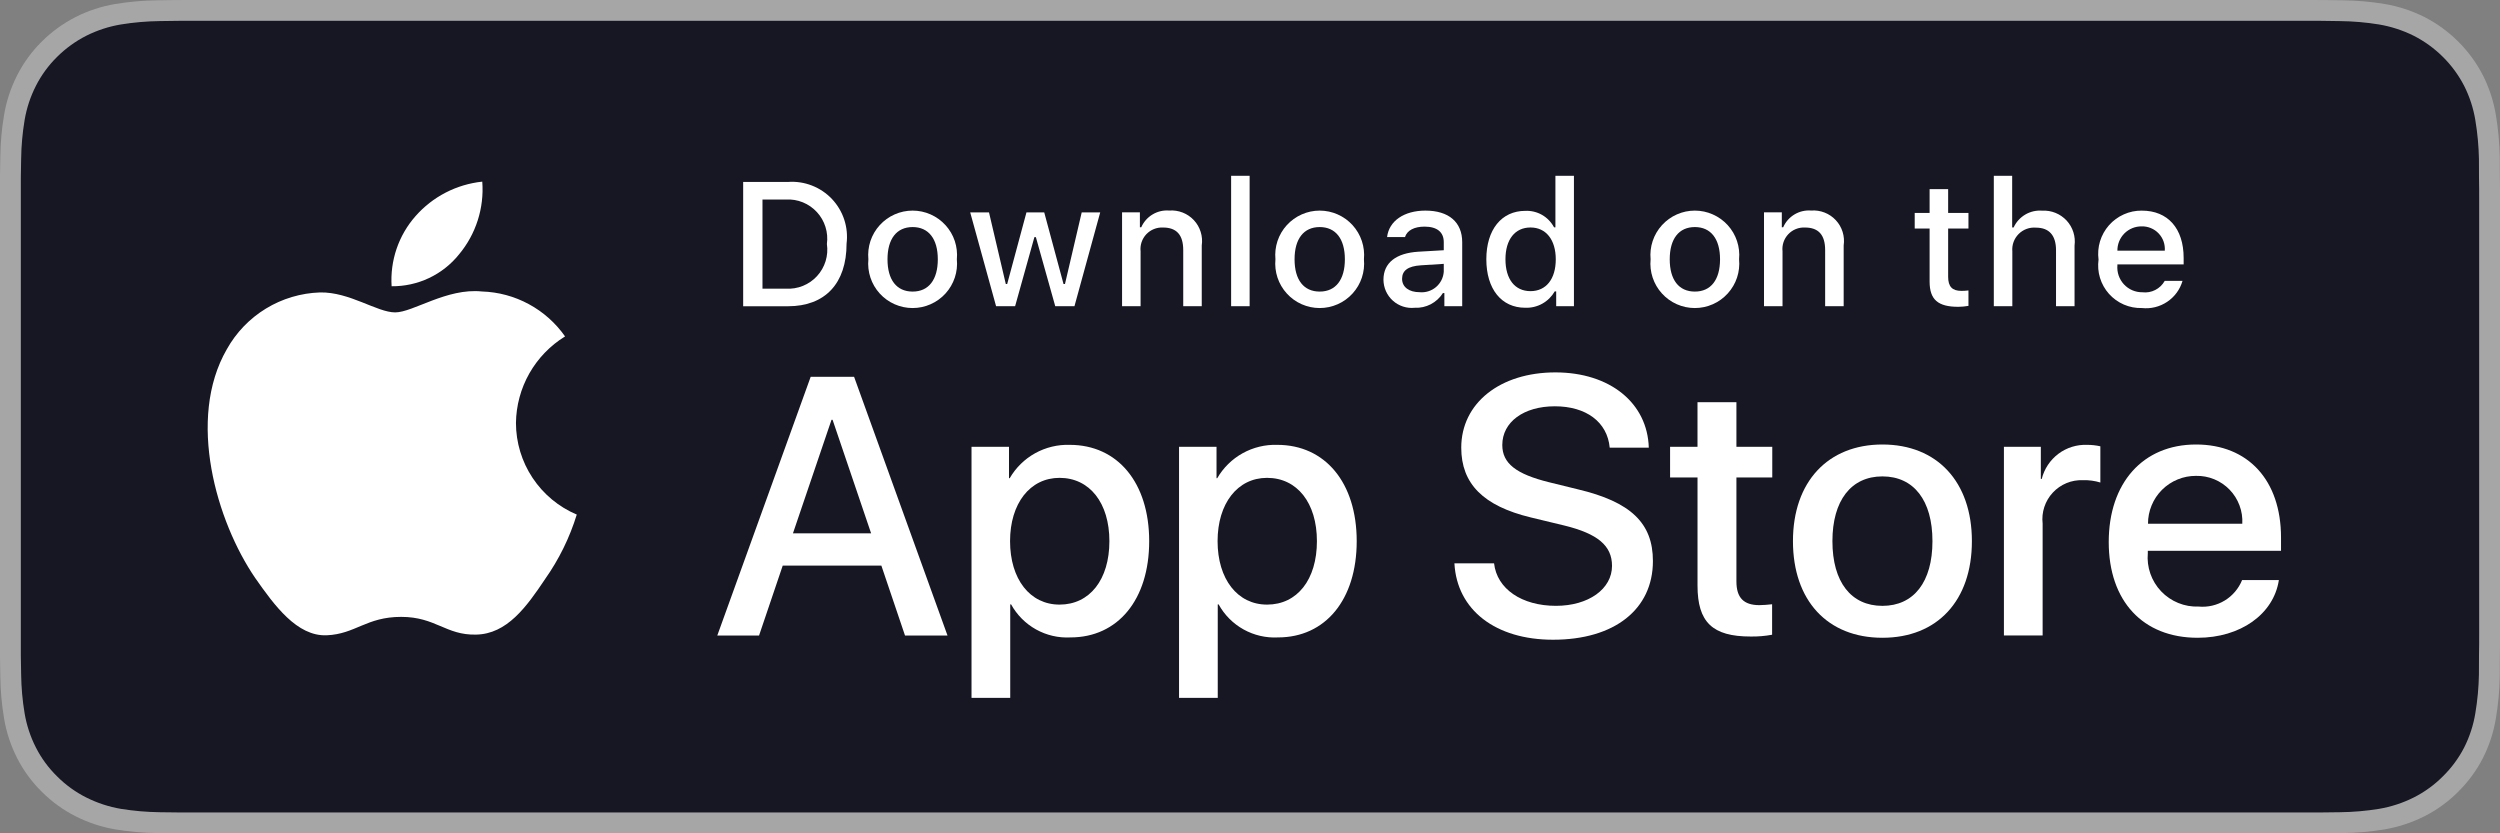 <svg width="120" height="40" viewBox="0 0 120 40" fill="none" xmlns="http://www.w3.org/2000/svg">
<rect x="0" y="0" width="120" height="40" fill="#808080" stroke="none"/>
<path d="M110.444 0H9.561C9.194 0 8.83 0 8.464 0.002C8.157 0.004 7.852 0.01 7.542 0.015C6.869 0.023 6.197 0.082 5.533 0.192C4.869 0.304 4.226 0.515 3.626 0.819C3.027 1.125 2.479 1.522 2.003 1.997C1.525 2.471 1.126 3.018 0.822 3.618C0.517 4.217 0.305 4.859 0.195 5.522C0.083 6.183 0.023 6.853 0.015 7.524C0.006 7.83 0.005 8.138 0 8.444V31.559C0.005 31.869 0.006 32.17 0.015 32.481C0.023 33.152 0.083 33.821 0.195 34.483C0.305 35.145 0.517 35.788 0.822 36.387C1.125 36.985 1.524 37.53 2.003 38.001C2.477 38.478 3.026 38.876 3.626 39.18C4.226 39.484 4.869 39.697 5.533 39.811C6.197 39.919 6.869 39.979 7.542 39.987C7.852 39.994 8.157 39.998 8.464 39.998C8.83 40 9.194 40 9.561 40H110.444C110.804 40 111.171 40 111.531 39.998C111.837 39.998 112.15 39.994 112.455 39.987C113.128 39.979 113.798 39.92 114.461 39.811C115.127 39.696 115.772 39.483 116.375 39.18C116.975 38.876 117.522 38.478 117.996 38.001C118.474 37.528 118.874 36.984 119.181 36.387C119.484 35.787 119.693 35.145 119.802 34.483C119.914 33.821 119.976 33.152 119.988 32.481C119.992 32.17 119.992 31.869 119.992 31.559C120 31.195 120 30.834 120 30.465V9.536C120 9.17 120 8.807 119.992 8.444C119.992 8.138 119.992 7.83 119.988 7.524C119.976 6.853 119.914 6.183 119.802 5.522C119.693 4.859 119.484 4.218 119.181 3.618C118.562 2.415 117.581 1.436 116.375 0.818C115.772 0.516 115.127 0.304 114.461 0.191C113.798 0.081 113.128 0.022 112.455 0.015C112.15 0.01 111.837 0.004 111.531 0.002C111.171 0 110.804 0 110.444 0V0Z" fill="#A6A6A6"/>
<path d="M8.577 38.998C8.272 38.998 7.975 38.994 7.672 38.987C7.046 38.979 6.42 38.925 5.802 38.825C5.225 38.727 4.666 38.543 4.144 38.281C3.626 38.021 3.154 37.68 2.746 37.271C2.332 36.867 1.987 36.398 1.725 35.884C1.46 35.366 1.277 34.811 1.181 34.238C1.078 33.622 1.023 32.999 1.015 32.375C1.008 32.165 1 31.468 1 31.468V8.519C1 8.519 1.009 7.833 1.015 7.631C1.022 7.008 1.078 6.386 1.18 5.771C1.276 5.196 1.459 4.64 1.724 4.12C1.985 3.606 2.328 3.137 2.74 2.731C3.151 2.322 3.625 1.979 4.143 1.715C4.664 1.454 5.222 1.272 5.798 1.175C6.418 1.074 7.046 1.02 7.675 1.012L8.578 1H111.418L112.331 1.013C112.954 1.02 113.576 1.074 114.191 1.174C114.772 1.272 115.336 1.456 115.863 1.718C116.902 2.25 117.747 3.09 118.28 4.122C118.54 4.638 118.721 5.191 118.815 5.76C118.919 6.38 118.977 7.007 118.989 7.635C118.992 7.917 118.992 8.219 118.992 8.519C119 8.892 119 9.247 119 9.604V30.395C119 30.756 119 31.108 118.992 31.463C118.992 31.786 118.992 32.082 118.988 32.387C118.977 33.004 118.919 33.619 118.817 34.228C118.724 34.805 118.542 35.365 118.277 35.887C118.013 36.396 117.67 36.861 117.26 37.263C116.852 37.675 116.379 38.017 115.86 38.279C115.335 38.543 114.772 38.727 114.191 38.825C113.572 38.926 112.947 38.98 112.32 38.987C112.027 38.994 111.72 38.998 111.422 38.998L110.338 39L8.577 38.998Z" fill="#171724"/>
<path d="M42.305 27.148H37.571L36.435 30.504H34.43L38.913 18.086H40.996L45.48 30.504H43.44L42.305 27.148ZM38.062 25.599H41.813L39.964 20.151H39.912L38.062 25.599Z" fill="white"/>
<path d="M55.161 25.975C55.161 28.789 53.655 30.596 51.383 30.596C50.807 30.627 50.235 30.494 49.731 30.214C49.227 29.934 48.812 29.517 48.534 29.012H48.491V33.497H46.633V21.448H48.432V22.954H48.466C48.757 22.451 49.178 22.037 49.686 21.755C50.194 21.474 50.768 21.334 51.349 21.353C53.647 21.353 55.161 23.17 55.161 25.975ZM53.251 25.975C53.251 24.142 52.304 22.937 50.858 22.937C49.438 22.937 48.483 24.168 48.483 25.975C48.483 27.799 49.438 29.021 50.858 29.021C52.304 29.021 53.251 27.825 53.251 25.975Z" fill="white"/>
<path d="M65.122 25.975C65.122 28.789 63.616 30.596 61.344 30.596C60.768 30.627 60.196 30.494 59.692 30.214C59.188 29.934 58.773 29.517 58.495 29.012H58.452V33.497H56.594V21.448H58.393V22.954H58.427C58.718 22.451 59.139 22.037 59.647 21.755C60.155 21.474 60.729 21.334 61.31 21.353C63.608 21.353 65.122 23.17 65.122 25.975ZM63.212 25.975C63.212 24.142 62.265 22.937 60.819 22.937C59.399 22.937 58.444 24.168 58.444 25.975C58.444 27.799 59.399 29.021 60.819 29.021C62.265 29.021 63.212 27.825 63.212 25.975H63.212Z" fill="white"/>
<path d="M71.715 27.04C71.853 28.271 73.049 29.08 74.684 29.08C76.25 29.08 77.377 28.271 77.377 27.161C77.377 26.197 76.697 25.62 75.088 25.225L73.479 24.837C71.198 24.286 70.14 23.22 70.14 21.489C70.14 19.347 72.007 17.875 74.658 17.875C77.282 17.875 79.081 19.347 79.142 21.489H77.266C77.153 20.25 76.129 19.502 74.632 19.502C73.135 19.502 72.11 20.259 72.11 21.36C72.11 22.238 72.765 22.755 74.365 23.15L75.733 23.486C78.281 24.089 79.34 25.112 79.34 26.929C79.34 29.252 77.489 30.707 74.546 30.707C71.792 30.707 69.933 29.286 69.812 27.04L71.715 27.04Z" fill="white"/>
<path d="M83.348 19.305V21.447H85.069V22.919H83.348V27.91C83.348 28.686 83.692 29.047 84.449 29.047C84.654 29.043 84.858 29.029 85.061 29.004V30.467C84.72 30.53 84.374 30.559 84.028 30.553C82.195 30.553 81.481 29.864 81.481 28.108V22.919H80.164V21.447H81.48V19.305H83.348Z" fill="white"/>
<path d="M86.062 25.975C86.062 23.126 87.74 21.336 90.356 21.336C92.981 21.336 94.651 23.126 94.651 25.975C94.651 28.831 92.99 30.613 90.356 30.613C87.724 30.613 86.062 28.831 86.062 25.975ZM92.758 25.975C92.758 24.02 91.862 22.867 90.356 22.867C88.851 22.867 87.956 24.029 87.956 25.975C87.956 27.936 88.851 29.081 90.356 29.081C91.862 29.081 92.758 27.936 92.758 25.975H92.758Z" fill="white"/>
<path d="M96.188 21.448H97.96V22.989H98.003C98.123 22.508 98.405 22.082 98.801 21.784C99.198 21.486 99.685 21.334 100.181 21.353C100.395 21.352 100.608 21.376 100.817 21.422V23.161C100.547 23.078 100.265 23.04 99.982 23.049C99.712 23.038 99.443 23.085 99.194 23.188C98.944 23.291 98.719 23.447 98.535 23.645C98.351 23.842 98.212 24.078 98.128 24.334C98.043 24.591 98.015 24.863 98.046 25.131V30.502H96.188L96.188 21.448Z" fill="white"/>
<path d="M109.386 27.842C109.136 29.485 107.535 30.613 105.487 30.613C102.854 30.613 101.219 28.849 101.219 26.018C101.219 23.178 102.862 21.336 105.409 21.336C107.914 21.336 109.489 23.057 109.489 25.802V26.439H103.095V26.551C103.065 26.884 103.107 27.22 103.217 27.535C103.327 27.851 103.503 28.14 103.734 28.383C103.964 28.625 104.243 28.816 104.553 28.942C104.863 29.069 105.196 29.128 105.53 29.115C105.969 29.156 106.41 29.055 106.787 28.825C107.164 28.596 107.456 28.251 107.621 27.842L109.386 27.842ZM103.104 25.14H107.63C107.647 24.84 107.601 24.54 107.496 24.259C107.392 23.978 107.23 23.721 107.022 23.506C106.813 23.29 106.562 23.119 106.285 23.005C106.007 22.891 105.709 22.835 105.409 22.842C105.107 22.84 104.807 22.898 104.527 23.013C104.246 23.128 103.992 23.297 103.778 23.51C103.563 23.724 103.393 23.978 103.278 24.258C103.162 24.537 103.103 24.837 103.104 25.14V25.14Z" fill="white"/>
<path d="M37.827 8.733C38.217 8.705 38.608 8.764 38.972 8.906C39.336 9.047 39.664 9.268 39.933 9.551C40.201 9.835 40.404 10.175 40.525 10.546C40.646 10.917 40.684 11.311 40.635 11.698C40.635 13.604 39.605 14.7 37.827 14.7H35.672V8.733H37.827ZM36.599 13.856H37.724C38.002 13.873 38.281 13.827 38.539 13.723C38.798 13.618 39.03 13.457 39.218 13.252C39.407 13.046 39.547 12.801 39.629 12.534C39.711 12.268 39.732 11.986 39.691 11.71C39.729 11.435 39.706 11.156 39.622 10.891C39.539 10.626 39.399 10.383 39.211 10.18C39.023 9.976 38.792 9.816 38.535 9.711C38.278 9.607 38.001 9.561 37.724 9.577H36.599V13.856Z" fill="white"/>
<path d="M41.682 12.446C41.654 12.15 41.688 11.851 41.781 11.569C41.875 11.287 42.027 11.028 42.227 10.808C42.427 10.588 42.67 10.412 42.942 10.292C43.214 10.171 43.508 10.109 43.806 10.109C44.103 10.109 44.397 10.171 44.669 10.292C44.94 10.412 45.184 10.588 45.384 10.808C45.584 11.028 45.736 11.287 45.83 11.569C45.923 11.851 45.957 12.15 45.929 12.446C45.958 12.742 45.924 13.041 45.831 13.323C45.737 13.606 45.586 13.866 45.386 14.086C45.186 14.307 44.942 14.483 44.669 14.603C44.397 14.724 44.103 14.786 43.806 14.786C43.508 14.786 43.214 14.724 42.941 14.603C42.669 14.483 42.425 14.307 42.225 14.086C42.025 13.866 41.874 13.606 41.78 13.323C41.687 13.041 41.653 12.742 41.682 12.446ZM45.015 12.446C45.015 11.47 44.576 10.899 43.807 10.899C43.035 10.899 42.6 11.47 42.6 12.446C42.6 13.43 43.035 13.996 43.807 13.996C44.577 13.996 45.015 13.426 45.015 12.446H45.015Z" fill="white"/>
<path d="M51.574 14.698H50.652L49.722 11.382H49.651L48.725 14.698H47.812L46.57 10.195H47.472L48.278 13.631H48.345L49.27 10.195H50.123L51.049 13.631H51.119L51.922 10.195H52.81L51.574 14.698Z" fill="white"/>
<path d="M53.859 10.193H54.715V10.908H54.781C54.894 10.651 55.084 10.436 55.325 10.292C55.566 10.148 55.845 10.083 56.125 10.106C56.344 10.089 56.564 10.123 56.769 10.203C56.973 10.283 57.157 10.408 57.307 10.569C57.457 10.729 57.568 10.922 57.633 11.132C57.699 11.342 57.716 11.563 57.684 11.781V14.696H56.795V12.004C56.795 11.28 56.48 10.921 55.823 10.921C55.675 10.914 55.526 10.939 55.388 10.995C55.25 11.05 55.126 11.136 55.023 11.244C54.921 11.352 54.844 11.482 54.796 11.623C54.749 11.764 54.732 11.914 54.748 12.062V14.696H53.859L53.859 10.193Z" fill="white"/>
<path d="M59.094 8.438H59.982V14.698H59.094V8.438Z" fill="white"/>
<path d="M61.221 12.446C61.193 12.15 61.227 11.851 61.32 11.569C61.414 11.287 61.566 11.028 61.766 10.808C61.966 10.588 62.21 10.412 62.482 10.292C62.753 10.171 63.047 10.109 63.345 10.109C63.642 10.109 63.936 10.171 64.208 10.292C64.48 10.412 64.724 10.588 64.924 10.808C65.123 11.028 65.275 11.287 65.369 11.569C65.463 11.851 65.497 12.15 65.469 12.446C65.497 12.742 65.464 13.041 65.37 13.324C65.277 13.606 65.125 13.866 64.925 14.086C64.725 14.307 64.481 14.483 64.209 14.603C63.937 14.724 63.642 14.786 63.345 14.786C63.047 14.786 62.753 14.724 62.481 14.603C62.209 14.483 61.965 14.307 61.765 14.086C61.565 13.866 61.413 13.606 61.319 13.324C61.226 13.041 61.192 12.742 61.221 12.446ZM64.554 12.446C64.554 11.47 64.115 10.899 63.346 10.899C62.574 10.899 62.139 11.47 62.139 12.446C62.139 13.43 62.574 13.996 63.346 13.996C64.115 13.996 64.554 13.426 64.554 12.446H64.554Z" fill="white"/>
<path d="M66.406 13.426C66.406 12.615 67.01 12.148 68.081 12.082L69.301 12.011V11.623C69.301 11.147 68.986 10.878 68.379 10.878C67.883 10.878 67.539 11.06 67.44 11.379H66.58C66.671 10.605 67.398 10.109 68.42 10.109C69.549 10.109 70.186 10.671 70.186 11.623V14.699H69.33V14.066H69.26C69.117 14.293 68.917 14.478 68.679 14.603C68.441 14.727 68.175 14.786 67.907 14.773C67.718 14.793 67.527 14.773 67.346 14.714C67.166 14.655 66.999 14.56 66.858 14.433C66.716 14.306 66.603 14.15 66.525 13.977C66.448 13.804 66.407 13.616 66.406 13.426ZM69.301 13.041V12.665L68.201 12.735C67.581 12.776 67.3 12.987 67.3 13.384C67.3 13.79 67.651 14.025 68.135 14.025C68.276 14.04 68.419 14.025 68.555 13.983C68.692 13.941 68.818 13.872 68.927 13.78C69.035 13.688 69.124 13.576 69.189 13.449C69.253 13.322 69.291 13.183 69.301 13.041Z" fill="white"/>
<path d="M71.344 12.445C71.344 11.022 72.075 10.121 73.213 10.121C73.494 10.108 73.774 10.175 74.018 10.315C74.263 10.455 74.462 10.662 74.594 10.911H74.66V8.438H75.549V14.698H74.697V13.987H74.627C74.485 14.234 74.279 14.438 74.029 14.577C73.78 14.715 73.498 14.783 73.213 14.772C72.067 14.773 71.344 13.871 71.344 12.445ZM72.262 12.445C72.262 13.4 72.712 13.975 73.465 13.975C74.214 13.975 74.677 13.392 74.677 12.449C74.677 11.51 74.209 10.919 73.465 10.919C72.717 10.919 72.262 11.498 72.262 12.445H72.262Z" fill="white"/>
<path d="M79.229 12.446C79.201 12.15 79.234 11.851 79.328 11.569C79.422 11.287 79.574 11.028 79.774 10.808C79.974 10.588 80.217 10.412 80.489 10.292C80.761 10.171 81.055 10.109 81.352 10.109C81.65 10.109 81.944 10.171 82.215 10.292C82.487 10.412 82.731 10.588 82.931 10.808C83.131 11.028 83.283 11.287 83.376 11.569C83.47 11.851 83.504 12.15 83.476 12.446C83.505 12.742 83.471 13.041 83.378 13.323C83.284 13.606 83.132 13.866 82.932 14.086C82.732 14.307 82.489 14.483 82.216 14.603C81.944 14.724 81.65 14.786 81.352 14.786C81.055 14.786 80.76 14.724 80.488 14.603C80.216 14.483 79.972 14.307 79.772 14.086C79.572 13.866 79.421 13.606 79.327 13.323C79.233 13.041 79.2 12.742 79.229 12.446ZM82.562 12.446C82.562 11.47 82.123 10.899 81.354 10.899C80.581 10.899 80.147 11.47 80.147 12.446C80.147 13.43 80.581 13.996 81.354 13.996C82.123 13.996 82.562 13.426 82.562 12.446Z" fill="white"/>
<path d="M84.672 10.193H85.527V10.908H85.594C85.706 10.651 85.896 10.436 86.137 10.292C86.378 10.148 86.658 10.083 86.938 10.106C87.157 10.089 87.377 10.123 87.581 10.203C87.786 10.283 87.97 10.408 88.119 10.569C88.269 10.729 88.381 10.922 88.446 11.132C88.511 11.342 88.528 11.563 88.496 11.781V14.696H87.607V12.004C87.607 11.28 87.293 10.921 86.636 10.921C86.487 10.914 86.338 10.939 86.2 10.995C86.062 11.05 85.938 11.136 85.836 11.244C85.734 11.352 85.656 11.482 85.609 11.623C85.561 11.764 85.545 11.914 85.561 12.062V14.696H84.672V10.193Z" fill="white"/>
<path d="M93.511 9.078V10.22H94.486V10.968H93.511V13.284C93.511 13.755 93.705 13.962 94.147 13.962C94.261 13.962 94.374 13.955 94.486 13.941V14.682C94.327 14.71 94.165 14.725 94.003 14.727C93.015 14.727 92.621 14.379 92.621 13.511V10.968H91.906V10.22H92.621V9.078H93.511Z" fill="white"/>
<path d="M95.703 8.438H96.584V10.919H96.654C96.772 10.66 96.968 10.443 97.213 10.299C97.459 10.154 97.743 10.089 98.027 10.112C98.245 10.1 98.463 10.137 98.665 10.219C98.868 10.301 99.049 10.427 99.198 10.587C99.346 10.747 99.457 10.938 99.522 11.146C99.588 11.355 99.607 11.575 99.578 11.791V14.698H98.689V12.01C98.689 11.291 98.353 10.927 97.726 10.927C97.573 10.914 97.419 10.935 97.275 10.988C97.132 11.041 97.001 11.125 96.893 11.234C96.785 11.343 96.702 11.474 96.65 11.618C96.598 11.762 96.578 11.916 96.592 12.068V14.698H95.703L95.703 8.438Z" fill="white"/>
<path d="M104.761 13.483C104.641 13.895 104.379 14.251 104.022 14.489C103.666 14.727 103.237 14.832 102.81 14.786C102.514 14.794 102.219 14.737 101.946 14.62C101.674 14.502 101.43 14.327 101.232 14.106C101.034 13.884 100.887 13.623 100.8 13.339C100.713 13.055 100.69 12.756 100.73 12.462C100.691 12.167 100.715 11.867 100.801 11.582C100.888 11.298 101.035 11.035 101.231 10.812C101.428 10.589 101.671 10.411 101.943 10.29C102.214 10.168 102.509 10.107 102.806 10.11C104.059 10.11 104.815 10.966 104.815 12.38V12.69H101.635V12.739C101.621 12.905 101.642 13.071 101.696 13.228C101.751 13.384 101.837 13.528 101.95 13.65C102.063 13.771 102.2 13.868 102.352 13.933C102.504 13.998 102.669 14.031 102.835 14.029C103.047 14.055 103.263 14.017 103.453 13.919C103.644 13.822 103.802 13.67 103.906 13.483L104.761 13.483ZM101.635 12.032H103.91C103.921 11.881 103.9 11.729 103.85 11.587C103.799 11.444 103.718 11.313 103.614 11.204C103.51 11.094 103.383 11.007 103.243 10.949C103.103 10.891 102.953 10.862 102.801 10.866C102.648 10.864 102.495 10.893 102.353 10.951C102.21 11.009 102.081 11.095 101.972 11.203C101.864 11.312 101.778 11.441 101.72 11.584C101.662 11.726 101.633 11.879 101.635 12.032H101.635Z" fill="white"/>
<path d="M24.766 20.3C24.777 19.466 24.998 18.647 25.41 17.921C25.823 17.195 26.412 16.585 27.123 16.148C26.671 15.503 26.075 14.972 25.382 14.598C24.689 14.223 23.919 14.015 23.131 13.991C21.452 13.814 19.824 14.995 18.969 14.995C18.096 14.995 16.779 14.008 15.36 14.037C14.442 14.067 13.548 14.334 12.764 14.812C11.98 15.29 11.334 15.963 10.887 16.765C8.953 20.114 10.396 25.035 12.248 27.741C13.175 29.067 14.258 30.547 15.676 30.494C17.063 30.437 17.581 29.61 19.255 29.61C20.914 29.61 21.4 30.494 22.846 30.461C24.335 30.437 25.273 29.13 26.167 27.792C26.833 26.848 27.345 25.804 27.685 24.7C26.821 24.334 26.083 23.722 25.564 22.939C25.044 22.157 24.767 21.239 24.766 20.3Z" fill="white"/>
<path d="M22.035 12.209C22.846 11.235 23.246 9.983 23.149 8.719C21.909 8.849 20.764 9.442 19.942 10.378C19.539 10.836 19.231 11.368 19.035 11.945C18.839 12.522 18.758 13.132 18.798 13.74C19.418 13.746 20.032 13.612 20.592 13.347C21.153 13.082 21.646 12.693 22.035 12.209Z" fill="white"/>
</svg>
